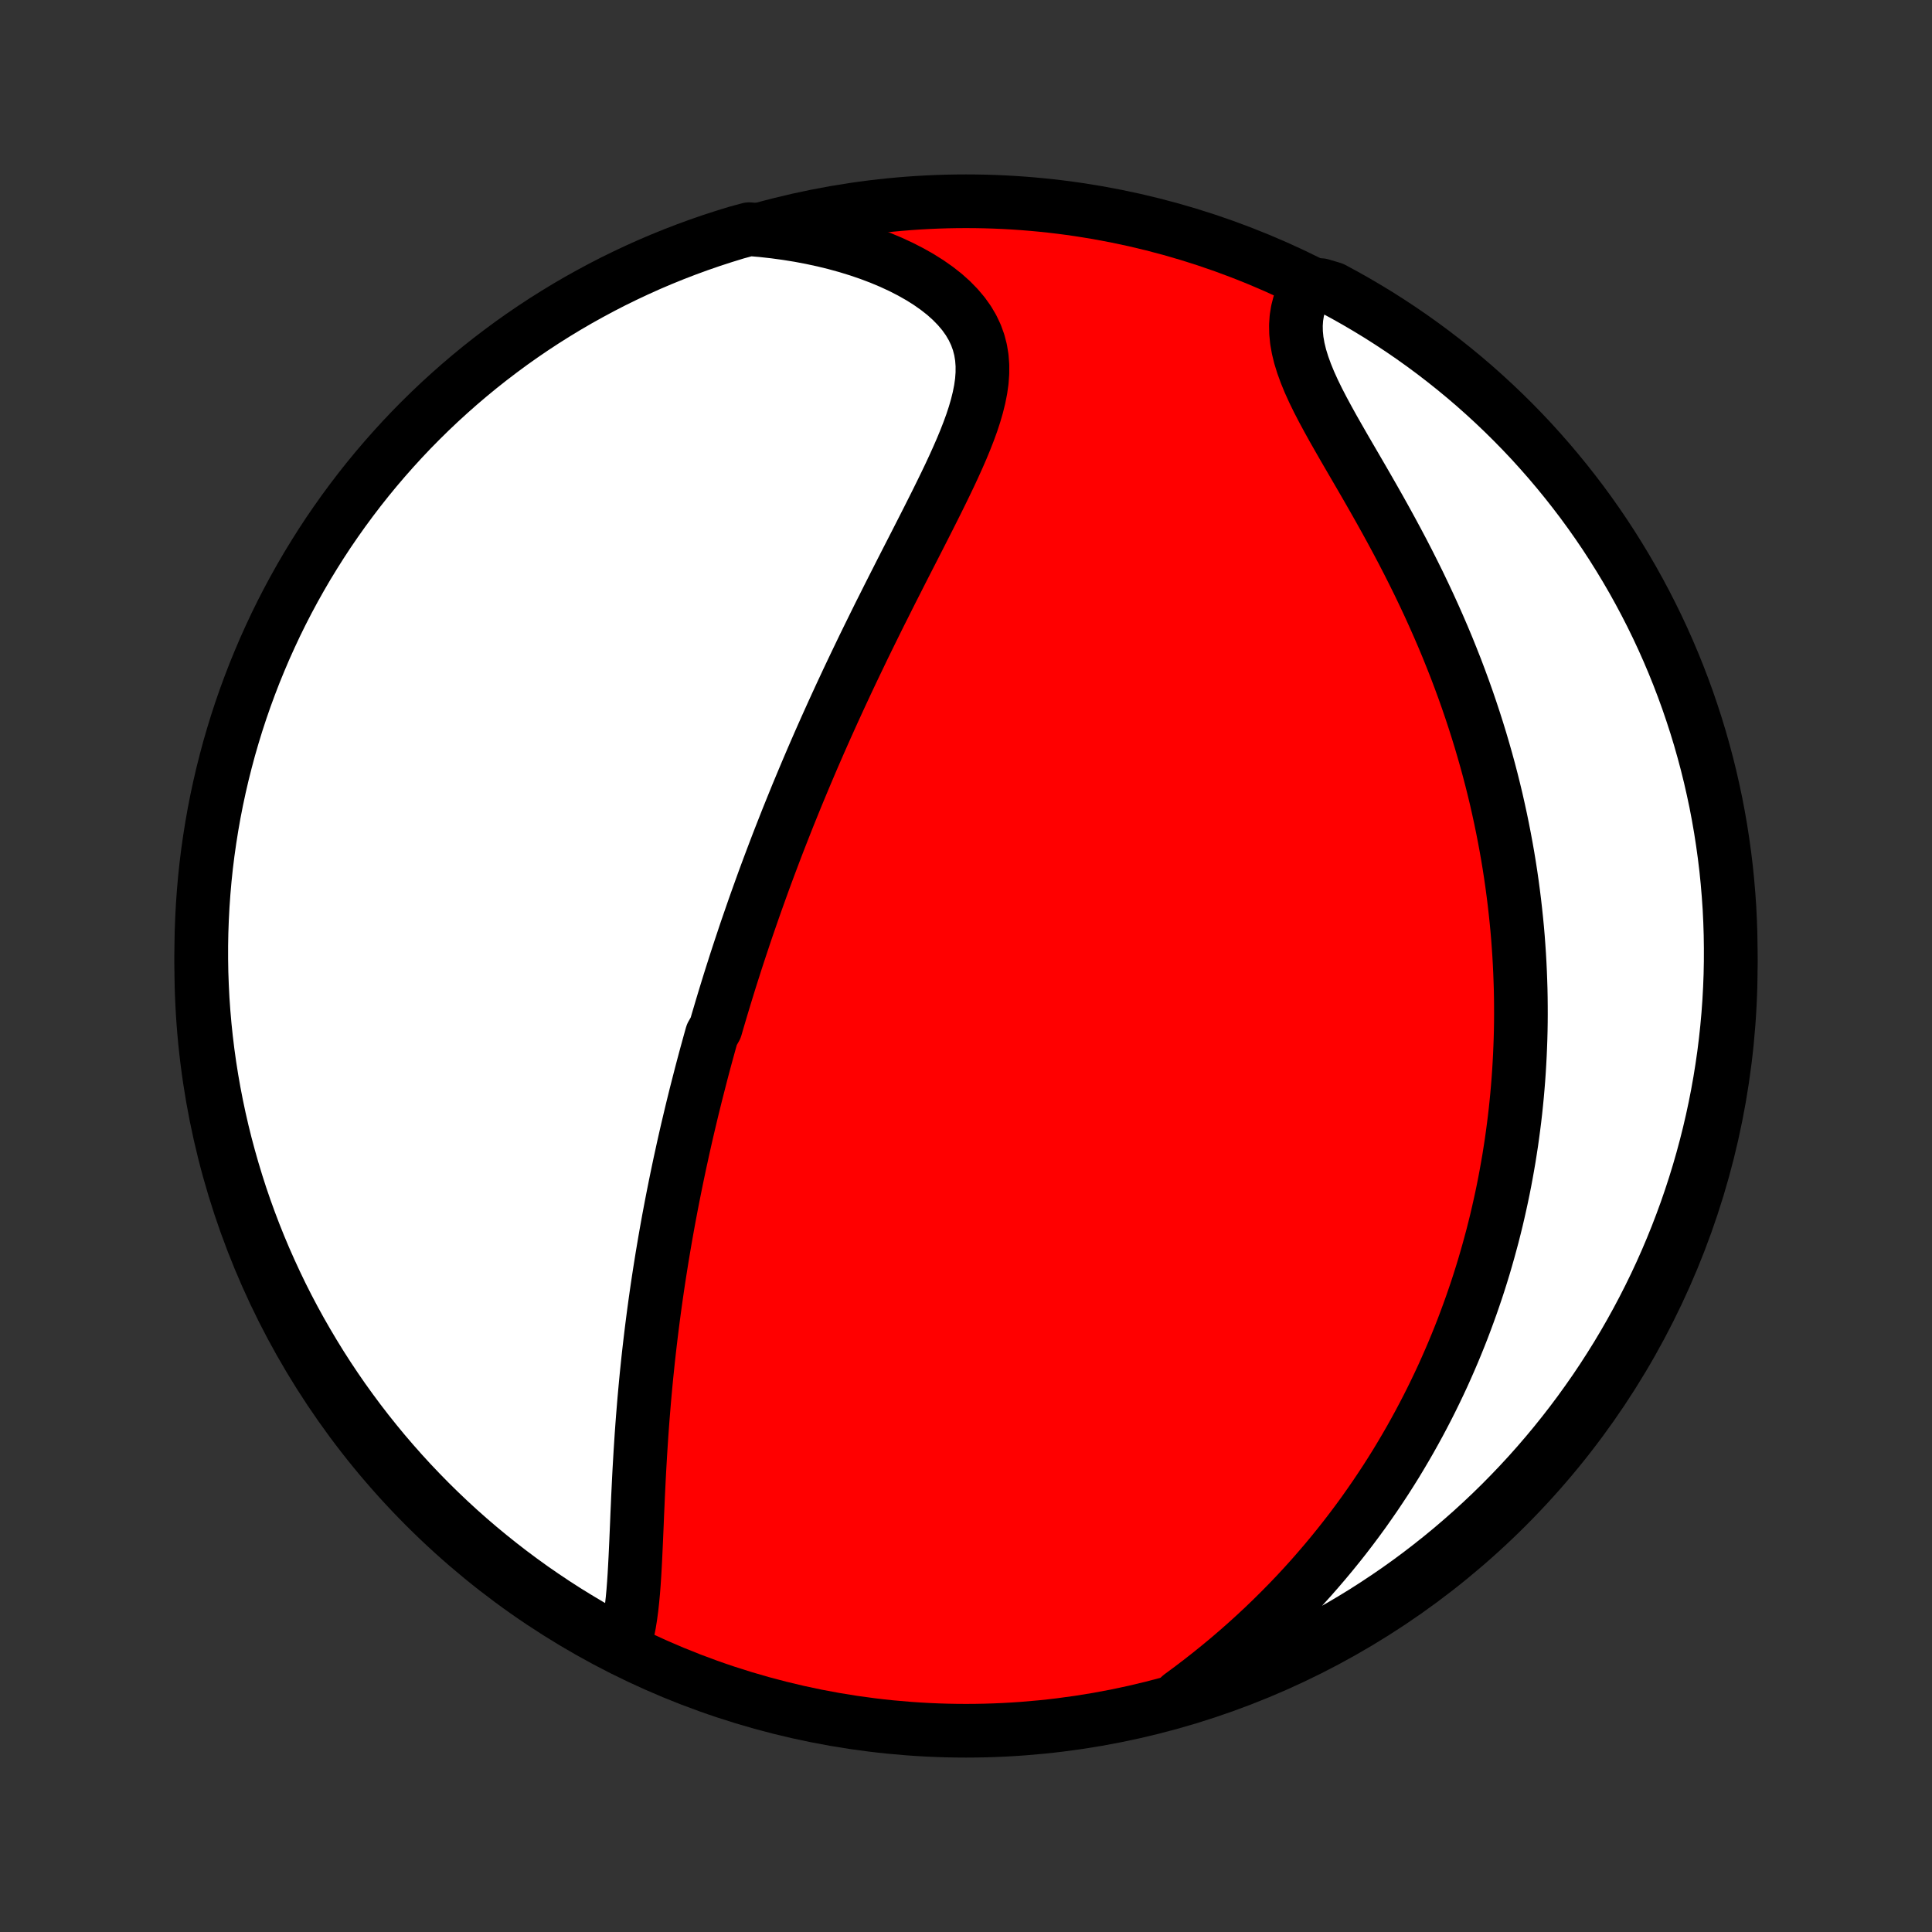 <?xml version="1.0" encoding="utf-8" standalone="no"?>
<!DOCTYPE svg PUBLIC "-//W3C//DTD SVG 1.1//EN"
  "http://www.w3.org/Graphics/SVG/1.1/DTD/svg11.dtd">
<!-- Created with matplotlib (http://matplotlib.org/) -->
<svg height="72pt" version="1.1" viewBox="0 0 72 72" width="72pt" xmlns="http://www.w3.org/2000/svg" xmlns:xlink="http://www.w3.org/1999/xlink">
 <rect x="0" y="0" width="72" height="72" fill="#333333" stroke="none"/>
 <defs>
  <style type="text/css">
*{stroke-linecap:butt;stroke-linejoin:round;}
  </style>
 </defs>
 <g id="figure_1">
  <g id="patch_1">
   <path d="
M0 72
L72 72
L72 0
L0 0
z
" style="fill:none;"/>
  </g>
  <g id="axes_1">
   <g id="PatchCollection_1">
    <defs>
     <path d="
M36 -7.5
C43.558 -7.5 50.808 -10.503 56.153 -15.848
C61.497 -21.192 64.5 -28.442 64.5 -36
C64.5 -43.558 61.497 -50.808 56.153 -56.153
C50.808 -61.497 43.558 -64.5 36 -64.5
C28.442 -64.5 21.192 -61.497 15.848 -56.153
C10.503 -50.808 7.5 -43.558 7.5 -36
C7.5 -28.442 10.503 -21.192 15.848 -15.848
C21.192 -10.503 28.442 -7.5 36 -7.5
z
" id="C0_0_a811fe30f3"/>
     <path d="
M23.254 -10.68
L23.331 -10.938
L23.396 -11.207
L23.451 -11.486
L23.497 -11.773
L23.536 -12.067
L23.569 -12.367
L23.598 -12.673
L23.622 -12.984
L23.643 -13.299
L23.661 -13.617
L23.678 -13.939
L23.693 -14.262
L23.708 -14.588
L23.722 -14.915
L23.736 -15.243
L23.749 -15.571
L23.764 -15.9
L23.778 -16.229
L23.794 -16.558
L23.81 -16.887
L23.827 -17.214
L23.846 -17.541
L23.865 -17.867
L23.886 -18.192
L23.907 -18.515
L23.93 -18.837
L23.954 -19.157
L23.98 -19.476
L24.006 -19.792
L24.034 -20.107
L24.063 -20.421
L24.093 -20.732
L24.125 -21.041
L24.157 -21.348
L24.191 -21.653
L24.226 -21.956
L24.262 -22.258
L24.299 -22.557
L24.337 -22.854
L24.376 -23.148
L24.416 -23.441
L24.457 -23.732
L24.499 -24.021
L24.542 -24.308
L24.586 -24.593
L24.631 -24.876
L24.676 -25.157
L24.723 -25.437
L24.77 -25.714
L24.818 -25.99
L24.867 -26.264
L24.916 -26.536
L24.967 -26.807
L25.018 -27.076
L25.07 -27.344
L25.123 -27.61
L25.176 -27.875
L25.23 -28.138
L25.285 -28.4
L25.34 -28.661
L25.397 -28.92
L25.453 -29.178
L25.511 -29.436
L25.569 -29.692
L25.628 -29.947
L25.688 -30.201
L25.748 -30.454
L25.809 -30.707
L25.871 -30.958
L25.933 -31.209
L25.997 -31.459
L26.061 -31.709
L26.125 -31.958
L26.19 -32.206
L26.256 -32.454
L26.323 -32.702
L26.391 -32.949
L26.459 -33.196
L26.528 -33.443
L26.669 -33.69
L26.74 -33.936
L26.813 -34.182
L26.886 -34.429
L26.96 -34.675
L27.035 -34.922
L27.111 -35.169
L27.187 -35.415
L27.265 -35.663
L27.344 -35.91
L27.423 -36.158
L27.504 -36.406
L27.586 -36.655
L27.669 -36.904
L27.752 -37.154
L27.837 -37.405
L27.924 -37.656
L28.011 -37.908
L28.099 -38.161
L28.189 -38.415
L28.28 -38.669
L28.372 -38.925
L28.465 -39.182
L28.56 -39.44
L28.656 -39.698
L28.754 -39.958
L28.853 -40.22
L28.953 -40.482
L29.055 -40.746
L29.159 -41.011
L29.264 -41.278
L29.37 -41.546
L29.479 -41.816
L29.589 -42.087
L29.7 -42.36
L29.814 -42.634
L29.929 -42.91
L30.046 -43.188
L30.165 -43.468
L30.285 -43.749
L30.408 -44.032
L30.532 -44.317
L30.659 -44.604
L30.787 -44.892
L30.918 -45.183
L31.05 -45.475
L31.185 -45.77
L31.321 -46.066
L31.46 -46.364
L31.6 -46.664
L31.743 -46.966
L31.888 -47.27
L32.035 -47.576
L32.183 -47.884
L32.334 -48.193
L32.487 -48.504
L32.641 -48.817
L32.797 -49.132
L32.956 -49.447
L33.115 -49.765
L33.276 -50.084
L33.439 -50.404
L33.602 -50.726
L33.767 -51.049
L33.933 -51.373
L34.099 -51.697
L34.265 -52.022
L34.431 -52.348
L34.597 -52.675
L34.761 -53.001
L34.925 -53.328
L35.086 -53.655
L35.245 -53.981
L35.401 -54.307
L35.552 -54.632
L35.698 -54.956
L35.839 -55.279
L35.972 -55.6
L36.097 -55.92
L36.213 -56.238
L36.317 -56.554
L36.408 -56.867
L36.485 -57.177
L36.546 -57.484
L36.589 -57.788
L36.611 -58.088
L36.612 -58.384
L36.59 -58.675
L36.543 -58.962
L36.47 -59.243
L36.37 -59.519
L36.242 -59.789
L36.087 -60.052
L35.904 -60.308
L35.694 -60.556
L35.459 -60.797
L35.199 -61.03
L34.915 -61.253
L34.609 -61.468
L34.283 -61.673
L33.938 -61.868
L33.577 -62.053
L33.199 -62.228
L32.807 -62.392
L32.403 -62.545
L31.988 -62.687
L31.563 -62.818
L31.128 -62.938
L30.687 -63.046
L30.238 -63.143
L29.784 -63.229
L29.325 -63.303
L28.863 -63.366
L28.396 -63.418
L27.916 -63.459
L27.44 -63.33
L26.967 -63.184
L26.497 -63.031
L26.029 -62.869
L25.565 -62.699
L25.104 -62.521
L24.646 -62.335
L24.191 -62.141
L23.74 -61.938
L23.293 -61.728
L22.85 -61.511
L22.411 -61.285
L21.976 -61.051
L21.545 -60.811
L21.118 -60.562
L20.696 -60.306
L20.279 -60.043
L19.866 -59.772
L19.459 -59.494
L19.056 -59.209
L18.659 -58.916
L18.267 -58.617
L17.88 -58.311
L17.499 -57.998
L17.124 -57.679
L16.754 -57.352
L16.39 -57.02
L16.032 -56.681
L15.68 -56.335
L15.334 -55.984
L14.995 -55.626
L14.662 -55.262
L14.336 -54.893
L14.016 -54.518
L13.703 -54.137
L13.396 -53.75
L13.097 -53.358
L12.804 -52.961
L12.519 -52.559
L12.24 -52.152
L11.969 -51.739
L11.706 -51.322
L11.449 -50.901
L11.2 -50.474
L10.959 -50.044
L10.725 -49.609
L10.499 -49.17
L10.281 -48.727
L10.071 -48.279
L9.868 -47.829
L9.674 -47.374
L9.487 -46.917
L9.309 -46.456
L9.138 -45.991
L8.976 -45.524
L8.822 -45.054
L8.677 -44.581
L8.539 -44.105
L8.411 -43.627
L8.29 -43.147
L8.178 -42.664
L8.074 -42.179
L7.979 -41.693
L7.893 -41.205
L7.815 -40.715
L7.745 -40.223
L7.684 -39.731
L7.632 -39.237
L7.589 -38.743
L7.554 -38.247
L7.528 -37.751
L7.51 -37.254
L7.501 -36.757
L7.501 -36.26
L7.509 -35.762
L7.527 -35.265
L7.552 -34.768
L7.587 -34.271
L7.63 -33.775
L7.682 -33.279
L7.742 -32.785
L7.811 -32.291
L7.889 -31.798
L7.975 -31.307
L8.07 -30.817
L8.173 -30.329
L8.285 -29.842
L8.405 -29.358
L8.534 -28.875
L8.671 -28.394
L8.816 -27.916
L8.969 -27.44
L9.131 -26.967
L9.301 -26.497
L9.479 -26.029
L9.665 -25.565
L9.859 -25.104
L10.062 -24.646
L10.272 -24.191
L10.489 -23.74
L10.715 -23.293
L10.948 -22.85
L11.189 -22.411
L11.438 -21.976
L11.694 -21.545
L11.957 -21.118
L12.228 -20.696
L12.506 -20.279
L12.791 -19.866
L13.084 -19.459
L13.383 -19.056
L13.689 -18.659
L14.002 -18.267
L14.321 -17.88
L14.648 -17.499
L14.98 -17.124
L15.319 -16.754
L15.665 -16.39
L16.016 -16.032
L16.374 -15.68
L16.738 -15.334
L17.107 -14.995
L17.482 -14.662
L17.863 -14.336
L18.25 -14.016
L18.642 -13.703
L19.039 -13.396
L19.441 -13.097
L19.848 -12.804
L20.261 -12.519
L20.678 -12.24
L21.099 -11.969
L21.526 -11.706
L21.956 -11.449
L22.391 -11.2
z
" id="C0_1_6fbdbb0ea7"/>
     <path d="
M43.988 -8.798
L44.362 -9.074
L44.73 -9.354
L45.091 -9.637
L45.445 -9.923
L45.792 -10.211
L46.131 -10.502
L46.464 -10.796
L46.789 -11.091
L47.107 -11.388
L47.417 -11.687
L47.72 -11.987
L48.016 -12.288
L48.305 -12.59
L48.586 -12.893
L48.861 -13.197
L49.128 -13.502
L49.388 -13.806
L49.642 -14.111
L49.889 -14.416
L50.13 -14.721
L50.364 -15.026
L50.592 -15.331
L50.814 -15.635
L51.029 -15.94
L51.239 -16.243
L51.443 -16.547
L51.642 -16.849
L51.835 -17.152
L52.023 -17.453
L52.205 -17.755
L52.382 -18.055
L52.555 -18.355
L52.722 -18.654
L52.885 -18.952
L53.043 -19.25
L53.197 -19.547
L53.346 -19.843
L53.491 -20.139
L53.632 -20.434
L53.769 -20.728
L53.901 -21.022
L54.03 -21.315
L54.155 -21.607
L54.276 -21.899
L54.394 -22.191
L54.508 -22.481
L54.618 -22.772
L54.725 -23.062
L54.829 -23.351
L54.929 -23.64
L55.027 -23.929
L55.121 -24.217
L55.212 -24.506
L55.3 -24.794
L55.384 -25.081
L55.466 -25.369
L55.545 -25.657
L55.622 -25.944
L55.695 -26.232
L55.766 -26.52
L55.833 -26.807
L55.898 -27.095
L55.961 -27.384
L56.021 -27.672
L56.078 -27.961
L56.132 -28.25
L56.184 -28.54
L56.234 -28.83
L56.28 -29.121
L56.325 -29.412
L56.366 -29.704
L56.405 -29.997
L56.442 -30.29
L56.476 -30.584
L56.507 -30.88
L56.536 -31.176
L56.562 -31.473
L56.586 -31.771
L56.607 -32.071
L56.625 -32.371
L56.641 -32.673
L56.654 -32.976
L56.665 -33.28
L56.673 -33.586
L56.678 -33.894
L56.68 -34.202
L56.679 -34.513
L56.676 -34.825
L56.67 -35.139
L56.66 -35.454
L56.648 -35.772
L56.633 -36.091
L56.615 -36.412
L56.593 -36.735
L56.569 -37.06
L56.541 -37.388
L56.509 -37.717
L56.474 -38.049
L56.436 -38.383
L56.394 -38.718
L56.349 -39.057
L56.3 -39.397
L56.247 -39.74
L56.19 -40.086
L56.129 -40.433
L56.064 -40.783
L55.995 -41.136
L55.922 -41.491
L55.844 -41.849
L55.763 -42.209
L55.676 -42.571
L55.585 -42.936
L55.489 -43.303
L55.388 -43.673
L55.282 -44.045
L55.172 -44.419
L55.056 -44.796
L54.935 -45.175
L54.809 -45.556
L54.678 -45.939
L54.541 -46.324
L54.399 -46.71
L54.252 -47.099
L54.098 -47.489
L53.94 -47.881
L53.776 -48.273
L53.606 -48.667
L53.431 -49.062
L53.251 -49.458
L53.065 -49.854
L52.875 -50.251
L52.679 -50.647
L52.479 -51.044
L52.275 -51.439
L52.066 -51.834
L51.854 -52.228
L51.639 -52.62
L51.421 -53.011
L51.201 -53.4
L50.98 -53.786
L50.759 -54.169
L50.538 -54.549
L50.319 -54.925
L50.102 -55.298
L49.891 -55.666
L49.684 -56.029
L49.486 -56.387
L49.296 -56.739
L49.117 -57.085
L48.951 -57.425
L48.8 -57.758
L48.666 -58.085
L48.55 -58.404
L48.454 -58.715
L48.38 -59.018
L48.328 -59.314
L48.3 -59.601
L48.295 -59.88
L48.313 -60.15
L48.355 -60.412
L48.42 -60.666
L48.506 -60.91
L48.613 -61.147
L49.23 -61.374
L49.668 -61.243
L50.103 -61.008
L50.533 -60.766
L50.958 -60.516
L51.38 -60.259
L51.796 -59.994
L52.208 -59.722
L52.614 -59.443
L53.016 -59.156
L53.412 -58.863
L53.803 -58.562
L54.189 -58.255
L54.569 -57.941
L54.944 -57.62
L55.312 -57.293
L55.675 -56.959
L56.032 -56.619
L56.383 -56.272
L56.727 -55.92
L57.066 -55.561
L57.397 -55.196
L57.723 -54.825
L58.041 -54.449
L58.353 -54.067
L58.658 -53.68
L58.957 -53.287
L59.248 -52.889
L59.532 -52.486
L59.809 -52.078
L60.079 -51.664
L60.341 -51.246
L60.596 -50.824
L60.844 -50.397
L61.084 -49.965
L61.316 -49.53
L61.541 -49.09
L61.758 -48.646
L61.967 -48.198
L62.168 -47.747
L62.361 -47.292
L62.546 -46.834
L62.723 -46.372
L62.892 -45.907
L63.052 -45.439
L63.205 -44.968
L63.349 -44.495
L63.484 -44.019
L63.612 -43.54
L63.731 -43.059
L63.841 -42.576
L63.944 -42.092
L64.037 -41.605
L64.122 -41.116
L64.198 -40.626
L64.266 -40.135
L64.326 -39.642
L64.376 -39.148
L64.418 -38.653
L64.452 -38.157
L64.476 -37.661
L64.492 -37.164
L64.499 -36.667
L64.498 -36.17
L64.488 -35.672
L64.469 -35.175
L64.442 -34.678
L64.406 -34.181
L64.361 -33.685
L64.308 -33.19
L64.246 -32.695
L64.175 -32.202
L64.096 -31.709
L64.008 -31.218
L63.912 -30.729
L63.807 -30.241
L63.694 -29.755
L63.572 -29.27
L63.442 -28.788
L63.304 -28.308
L63.157 -27.83
L63.002 -27.355
L62.839 -26.882
L62.667 -26.412
L62.488 -25.945
L62.3 -25.481
L62.105 -25.021
L61.901 -24.563
L61.69 -24.11
L61.47 -23.659
L61.243 -23.213
L61.008 -22.77
L60.766 -22.332
L60.516 -21.897
L60.259 -21.467
L59.994 -21.042
L59.722 -20.62
L59.443 -20.204
L59.156 -19.793
L58.863 -19.386
L58.562 -18.984
L58.255 -18.588
L57.941 -18.197
L57.62 -17.811
L57.293 -17.431
L56.959 -17.056
L56.619 -16.688
L56.272 -16.325
L55.92 -15.968
L55.561 -15.617
L55.196 -15.273
L54.825 -14.934
L54.449 -14.603
L54.067 -14.277
L53.68 -13.959
L53.287 -13.647
L52.889 -13.341
L52.486 -13.043
L52.078 -12.752
L51.664 -12.468
L51.246 -12.191
L50.824 -11.921
L50.397 -11.659
L49.965 -11.404
L49.53 -11.156
L49.09 -10.916
L48.646 -10.684
L48.198 -10.459
L47.747 -10.242
L47.292 -10.034
L46.834 -9.832
L46.372 -9.639
L45.907 -9.454
L45.439 -9.277
L44.968 -9.108
z
" id="C0_2_4c8f09a125"/>
    </defs>
    <g clip-path="url(#p1bffca34e9)">
     <use style="fill:#ff0000;stroke:#000000;stroke-width:2.0;" x="0.0" xlink:href="#C0_0_a811fe30f3" y="72.0"/>
    </g>
    <g clip-path="url(#p1bffca34e9)">
     <use style="fill:#ffffff;stroke:#000000;stroke-width:2.0;" x="0.0" xlink:href="#C0_1_6fbdbb0ea7" y="72.0"/>
    </g>
    <g clip-path="url(#p1bffca34e9)">
     <use style="fill:#ffffff;stroke:#000000;stroke-width:2.0;" x="0.0" xlink:href="#C0_2_4c8f09a125" y="72.0"/>
    </g>
   </g>
  </g>
 </g>
 <defs>
  <clipPath id="p1bffca34e9">
   <rect height="72.0" width="72.0" x="0.0" y="0.0"/>
  </clipPath>
 </defs>
</svg>
